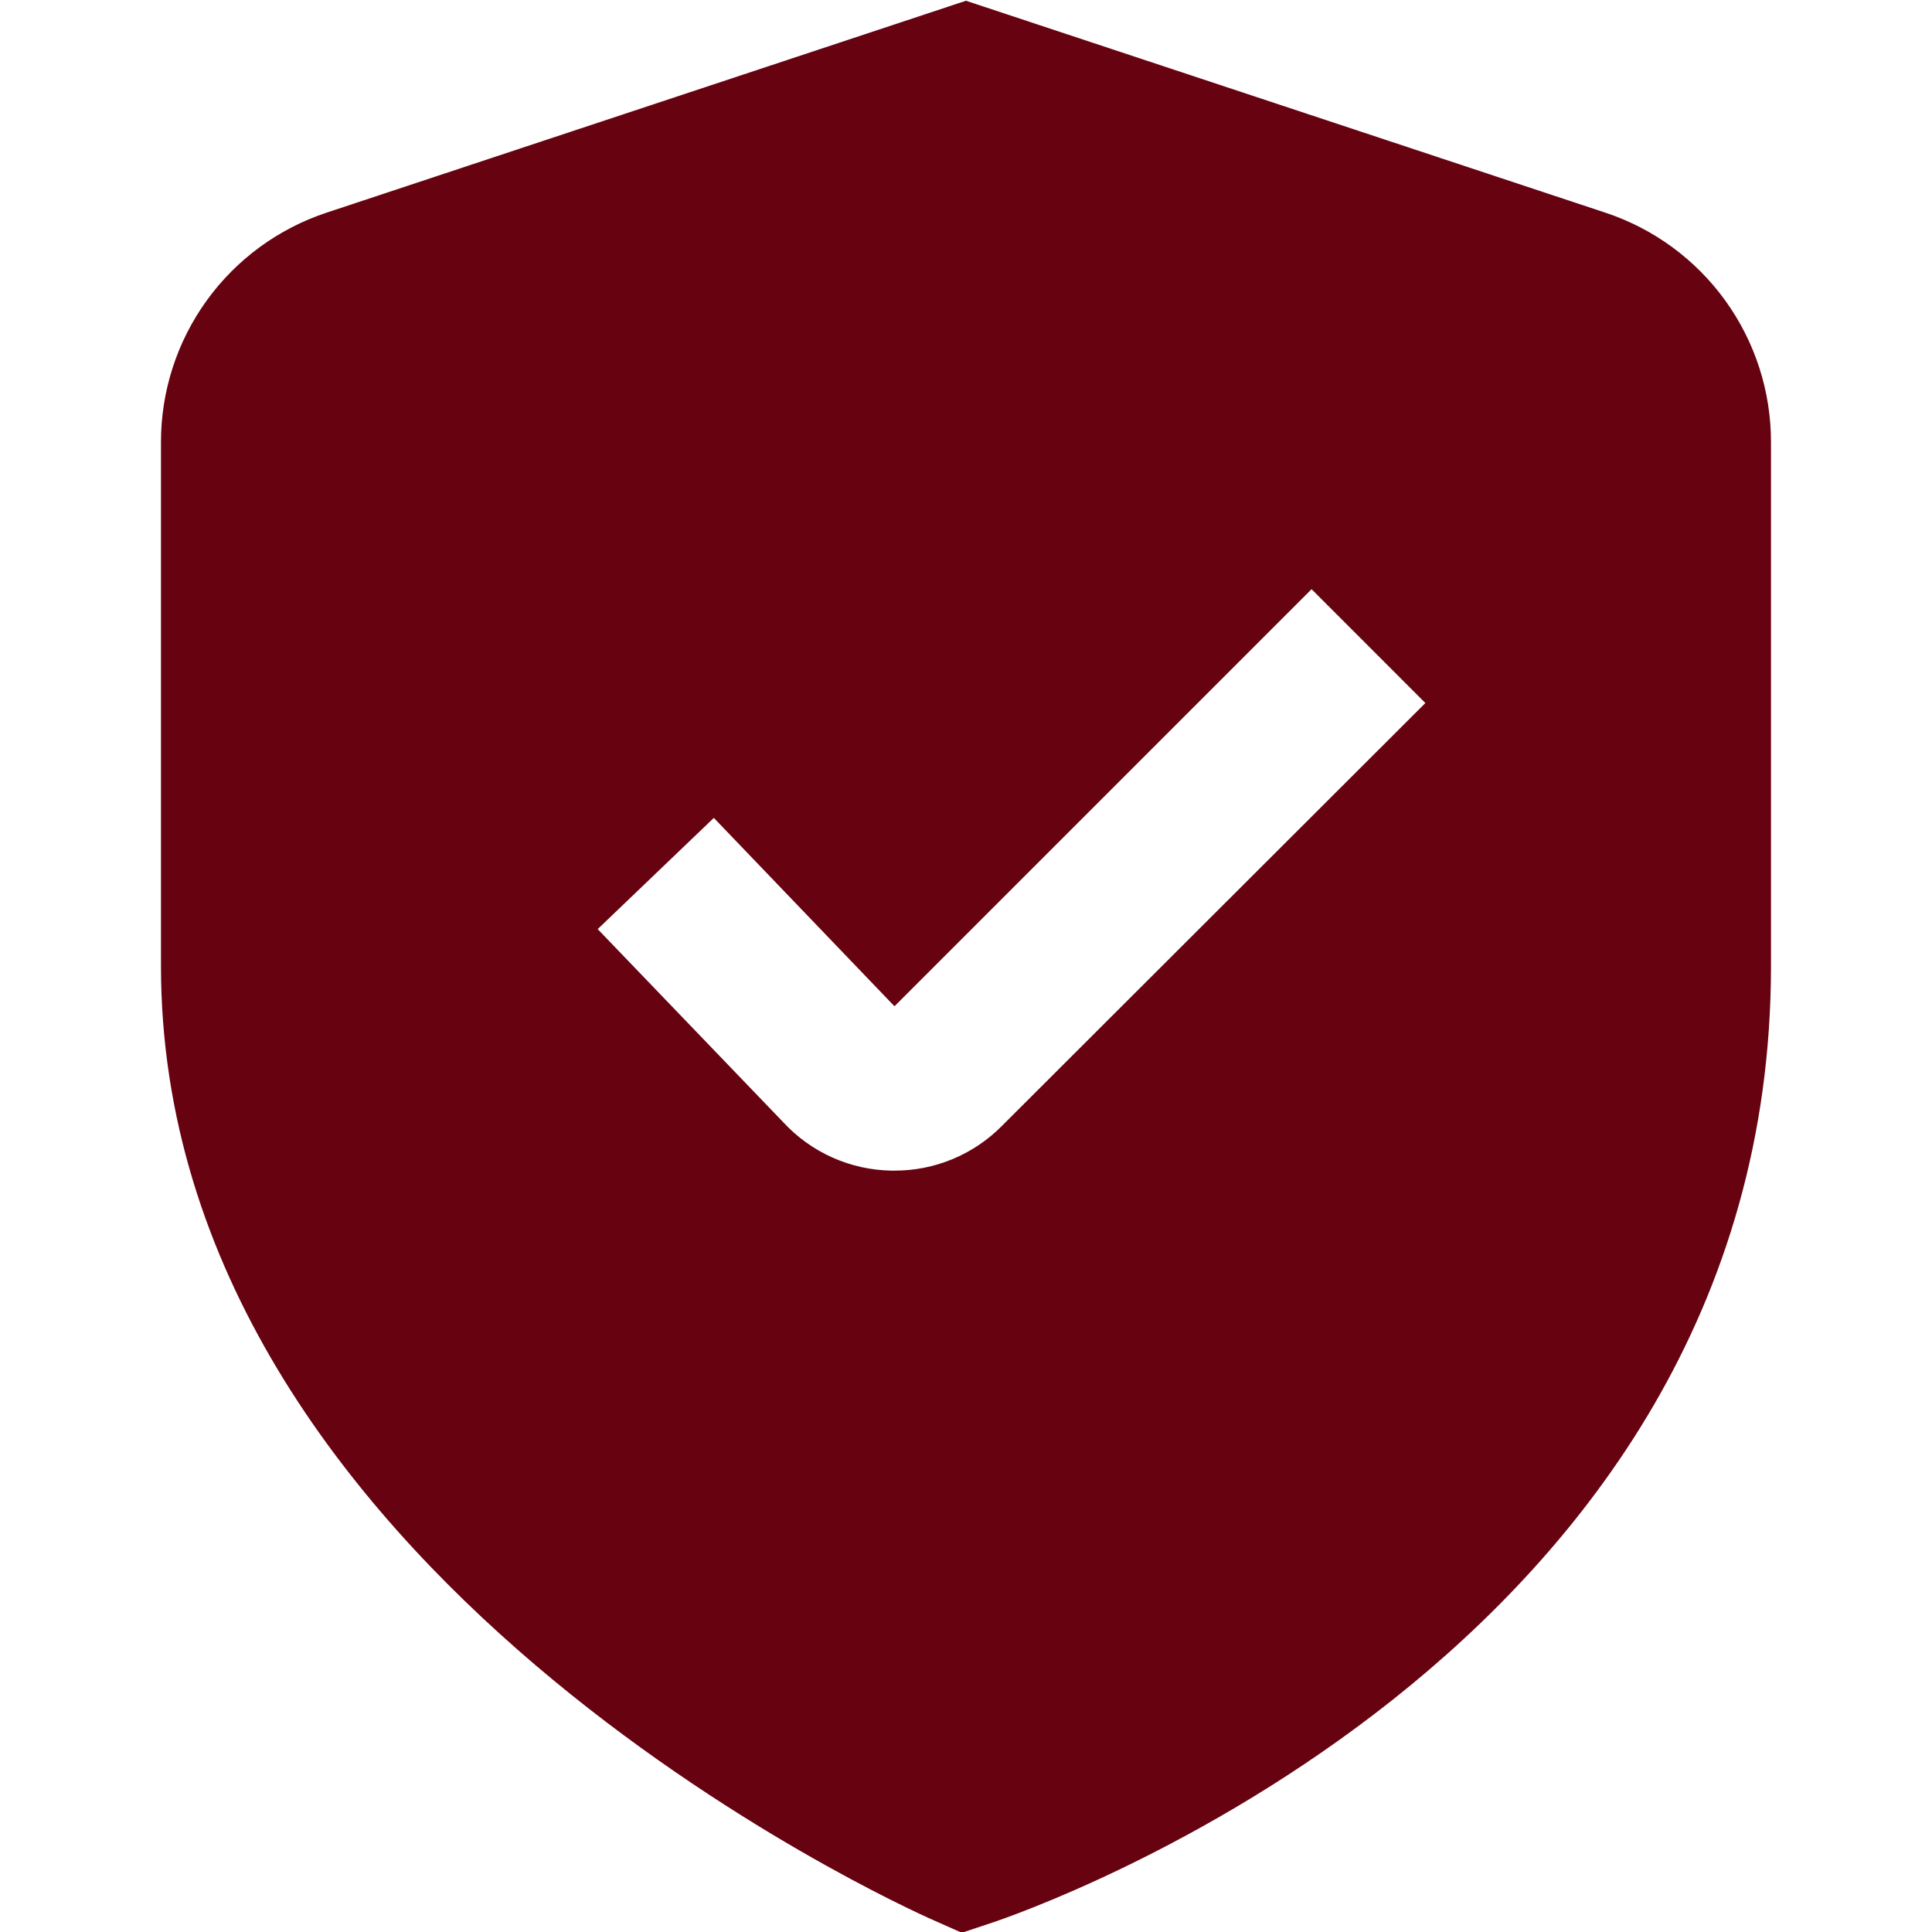 <svg width="44" height="44" viewBox="0 0 44 44" fill="none" xmlns="http://www.w3.org/2000/svg">
<g id="verificacao-de-escudo 1" clipPath="url(#clip0_4320_728)">
<path id="Vector" d="M36.563 4.844L21.999 0.017L7.435 4.844C6.338 5.208 5.383 5.908 4.707 6.845C4.03 7.782 3.666 8.909 3.666 10.065V22C3.666 35.794 20.533 43.412 21.255 43.729L21.904 44.017L22.579 43.793C23.305 43.551 40.333 37.725 40.333 22V10.065C40.333 8.909 39.969 7.782 39.292 6.845C38.615 5.908 37.661 5.208 36.563 4.844ZM22.813 25.647C22.493 25.969 22.111 26.225 21.691 26.399C21.271 26.573 20.821 26.662 20.366 26.66H20.305C19.841 26.653 19.384 26.552 18.96 26.363C18.536 26.174 18.155 25.901 17.84 25.56L13.612 21.16L16.257 18.627L20.371 22.917L29.87 13.418L32.462 16.011L22.813 25.647Z" fill="#670210"/>
</g>
<defs>
<clipPath id="clip0_4320_728">
<rect width="44" height="44" fill="white"/>
</clipPath>
</defs>
</svg>
